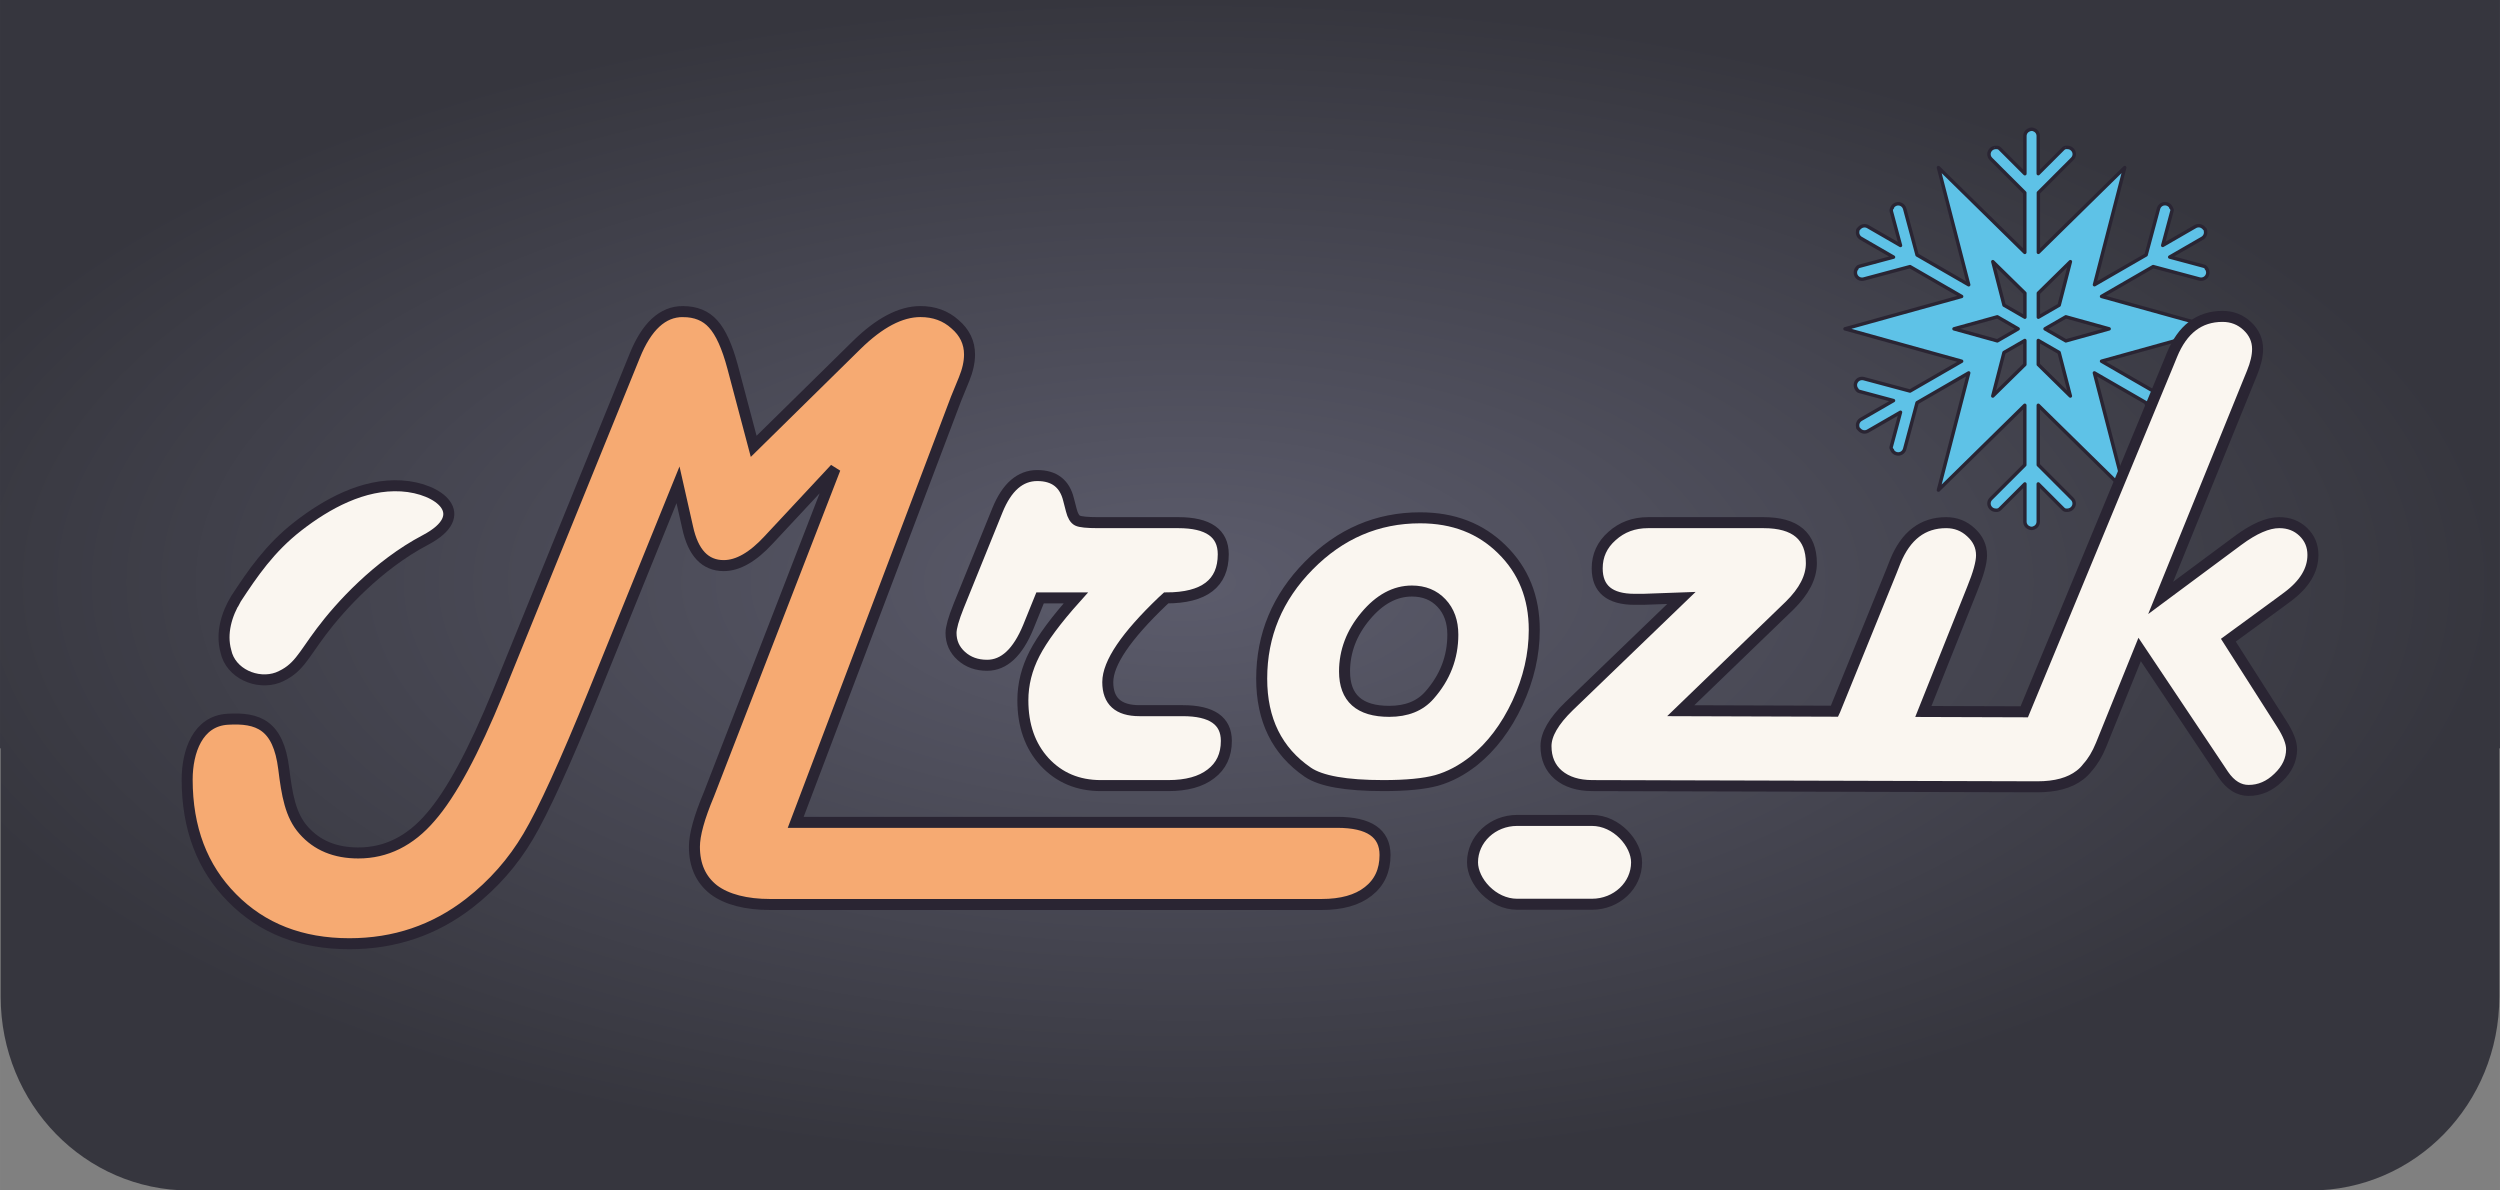 <?xml version="1.0" encoding="UTF-8" standalone="no"?>
<!-- Created with Inkscape (http://www.inkscape.org/) -->

<svg
   xmlns:dc="http://purl.org/dc/elements/1.1/"
   xmlns:cc="http://creativecommons.org/ns#"
   xmlns:rdf="http://www.w3.org/1999/02/22-rdf-syntax-ns#"
   xmlns:svg="http://www.w3.org/2000/svg"
   xmlns="http://www.w3.org/2000/svg"
   xmlns:xlink="http://www.w3.org/1999/xlink"
   xmlns:sodipodi="http://sodipodi.sourceforge.net/DTD/sodipodi-0.dtd"
   xmlns:inkscape="http://www.inkscape.org/namespaces/inkscape"
   width="315"
   height="150"
   viewBox="0 0 83.344 39.688"
   version="1.1"
   id="svg829"
   sodipodi:docname="logo-mrozik.svg"
   inkscape:version="0.92.2 (5c3e80d, 2017-08-06)">
  <rect x="0" y="0" width="83.344" height="39.688" fill="#808080" stroke="none"/>
  <defs
     id="defs823">
    <radialGradient
       inkscape:collect="always"
       xlink:href="#linearGradient2494"
       id="radialGradient4096"
       gradientUnits="userSpaceOnUse"
       gradientTransform="matrix(0.83,-1.3923139e-8,0,0.368,577.922,116.342)"
       cx="63.222"
       cy="132.558"
       fx="63.222"
       fy="132.558"
       r="52.917" />
    <linearGradient
       id="linearGradient2494"
       inkscape:collect="always">
      <stop
         id="stop2490"
         offset="0"
         style="stop-color:#5c5c6c;stop-opacity:1" />
      <stop
         id="stop2492"
         offset="1"
         style="stop-color:#36363e;stop-opacity:1" />
    </linearGradient>
  </defs>
  <sodipodi:namedview
     id="base"
     pagecolor="#ffffff"
     bordercolor="#666666"
     borderopacity="1.0"
     inkscape:pageopacity="0.0"
     inkscape:pageshadow="2"
     inkscape:zoom="2.8284271"
     inkscape:cx="171.38034"
     inkscape:cy="69.191476"
     inkscape:document-units="px"
     inkscape:current-layer="layer1"
     showgrid="false"
     inkscape:snap-others="false"
     inkscape:object-nodes="false"
     showborder="true"
     inkscape:window-width="1680"
     inkscape:window-height="987"
     inkscape:window-x="-8"
     inkscape:window-y="-8"
     inkscape:window-maximized="1"
     fit-margin-top="0"
     fit-margin-left="0"
     fit-margin-right="0"
     fit-margin-bottom="0"
     borderlayer="false"
     units="px"
     inkscape:showpageshadow="false" />
  <g
     inkscape:label="Layer 1"
     inkscape:groupmode="layer"
     id="layer1"
     transform="translate(7.805,-103.06)">
    <g
       id="g1550"
       transform="translate(-598.728,-42.642)">
      <path
         id="rect4076"
         d="m 590.923,145.702 v 24.948 h 0.022 v 8.278 c 0,3.58 2.807,6.462 6.293,6.462 h 70.714 c 3.487,0 6.293,-2.882 6.293,-6.462 v -8.278 h 0.021 v -24.948 z"
         style="opacity:1;fill:url(#radialGradient4096);fill-opacity:1;stroke:none;stroke-width:0.539;stroke-linecap:round;stroke-linejoin:round;stroke-miterlimit:4;stroke-dasharray:none;stroke-dashoffset:0;stroke-opacity:1;paint-order:normal"
         inkscape:connector-curvature="0" />
      <g
         transform="translate(0,-2.036)"
         id="g1517">
        <path
           sodipodi:nodetypes="scccscssccscccccscccscsscsscccscsccccs"
           inkscape:connector-curvature="0"
           id="path4078"
           d="m 613.686,158.125 c -0.672,0 -1.207,0.493 -1.604,1.478 l -4.549,11.196 c -0.817,2.002 -1.57,3.396 -2.258,4.183 -0.68,0.795 -1.482,1.192 -2.407,1.192 -0.772,0 -1.379,-0.252 -1.822,-0.756 -0.443,-0.497 -0.557,-1.187 -0.664,-2.051 -0.182,-1.467 -0.861,-1.71 -1.869,-1.651 -1.001,0.059 -1.348,1.078 -1.351,2.006 0,1.627 0.5,2.945 1.501,3.954 1.001,1.016 2.303,1.524 3.908,1.524 1.505,0 2.838,-0.451 3.999,-1.352 0.802,-0.626 1.455,-1.368 1.96,-2.223 0.504,-0.848 1.238,-2.456 2.2,-4.825 l 2.796,-6.899 0.321,1.421 c 0.183,0.848 0.584,1.272 1.203,1.272 0.474,0 0.974,-0.287 1.501,-0.86 l 2.212,-2.372 -4.209,10.863 c -0.321,0.764 -0.481,1.345 -0.481,1.742 0,0.619 0.214,1.096 0.642,1.432 0.435,0.329 1.091,0.493 1.886,0.493 h 18.375 c 0.672,0 1.192,-0.145 1.559,-0.435 0.374,-0.29 0.562,-0.695 0.562,-1.215 0,-0.726 -0.531,-1.089 -1.593,-1.089 h -18.054 l 5.349,-14.129 0.263,-0.642 c 0.122,-0.298 0.183,-0.573 0.183,-0.825 0,-0.397 -0.16,-0.733 -0.481,-1.008 -0.313,-0.283 -0.699,-0.424 -1.157,-0.424 -0.657,0 -1.364,0.371 -2.12,1.112 l -3.438,3.381 -0.699,-2.636 c -0.183,-0.688 -0.401,-1.169 -0.653,-1.444 -0.244,-0.275 -0.581,-0.412 -1.008,-0.412 z"
           style="font-style:italic;font-variant:normal;font-weight:normal;font-stretch:semi-expanded;font-size:54.045px;line-height:1.25;font-family:'Harlow Solid Italic';-inkscape-font-specification:'Harlow Solid Italic, Italic Semi-Expanded';font-variant-ligatures:normal;font-variant-caps:normal;font-variant-numeric:normal;font-feature-settings:normal;text-align:start;letter-spacing:0px;word-spacing:0px;writing-mode:lr-tb;text-anchor:start;fill:#f6aa72;fill-opacity:1;stroke:#2a2533;stroke-width:0.367;stroke-miterlimit:4;stroke-dasharray:none;stroke-opacity:1" />
        <path
           style="font-style:italic;font-variant:normal;font-weight:normal;font-stretch:semi-expanded;font-size:54.045px;line-height:1.25;font-family:'Harlow Solid Italic';-inkscape-font-specification:'Harlow Solid Italic, Italic Semi-Expanded';font-variant-ligatures:normal;font-variant-caps:normal;font-variant-numeric:normal;font-feature-settings:normal;text-align:start;letter-spacing:0px;word-spacing:0px;writing-mode:lr-tb;text-anchor:start;fill:#faf6f0;fill-opacity:1;stroke:#2a2533;stroke-width:0.367;stroke-miterlimit:4;stroke-dasharray:none;stroke-opacity:1"
           d="m 598.79,167.699 c 0.551,-0.839 1.123,-1.687 2.072,-2.423 0.949,-0.736 2.169,-1.415 3.442,-1.339 1.273,0.076 2.385,0.969 0.797,1.805 -1.588,0.836 -2.843,2.221 -3.467,3.053 -0.625,0.831 -0.768,1.253 -1.451,1.532 -0.685,0.253 -1.577,-0.135 -1.731,-0.881 -0.165,-0.596 0.024,-1.231 0.337,-1.745 -0.137,0.264 -0.104,0.189 0,0 z"
           id="path4080"
           inkscape:connector-curvature="0"
           sodipodi:nodetypes="czzzzcccc" />
        <path
           d="m 625.596,167.671 -0.39,0.963 q -0.527,1.283 -1.375,1.283 -0.516,0 -0.859,-0.309 -0.344,-0.309 -0.344,-0.768 0,-0.264 0.252,-0.894 l 1.295,-3.197 q 0.47,-1.157 1.329,-1.157 0.848,0 1.043,0.802 l 0.092,0.355 q 0.069,0.275 0.206,0.344 0.138,0.069 0.676,0.069 h 2.682 q 1.501,0 1.501,1.054 0,1.455 -1.902,1.455 l -0.126,0.115 q -1.822,1.742 -1.822,2.693 0,0.951 1.054,0.951 h 1.444 q 1.455,0 1.455,1.008 0,0.711 -0.516,1.1 -0.504,0.39 -1.421,0.39 h -2.246 q -1.146,0 -1.879,-0.791 -0.722,-0.791 -0.722,-2.051 0,-0.802 0.39,-1.559 0.39,-0.756 1.375,-1.856 z"
           style="font-style:italic;font-variant:normal;font-weight:normal;font-stretch:semi-expanded;font-size:54.045px;line-height:1.25;font-family:'Harlow Solid Italic';-inkscape-font-specification:'Harlow Solid Italic, Italic Semi-Expanded';font-variant-ligatures:normal;font-variant-caps:normal;font-variant-numeric:normal;font-feature-settings:normal;text-align:start;letter-spacing:0px;word-spacing:0px;writing-mode:lr-tb;text-anchor:start;fill:#faf6f0;fill-opacity:1;stroke:#2a2533;stroke-width:0.367;stroke-miterlimit:4;stroke-dasharray:none;stroke-opacity:1"
           id="path4082"
           inkscape:connector-curvature="0" />
        <path
           d="m 638.268,165.001 q 1.662,0 2.727,1.054 1.077,1.054 1.077,2.682 0,1.226 -0.561,2.441 -0.562,1.203 -1.455,1.925 -0.596,0.47 -1.238,0.653 -0.63,0.172 -1.776,0.172 -1.868,0 -2.521,-0.447 -1.536,-1.054 -1.536,-3.117 0,-2.177 1.57,-3.77 1.57,-1.593 3.713,-1.593 z m -0.275,2.441 q -0.848,0 -1.547,0.837 -0.699,0.837 -0.699,1.845 0,1.329 1.49,1.329 0.871,0 1.341,-0.539 0.779,-0.882 0.779,-2.017 0,-0.653 -0.378,-1.054 -0.378,-0.401 -0.986,-0.401 z"
           style="font-style:italic;font-variant:normal;font-weight:normal;font-stretch:semi-expanded;font-size:54.045px;line-height:1.25;font-family:'Harlow Solid Italic';-inkscape-font-specification:'Harlow Solid Italic, Italic Semi-Expanded';font-variant-ligatures:normal;font-variant-caps:normal;font-variant-numeric:normal;font-feature-settings:normal;text-align:start;letter-spacing:0px;word-spacing:0px;writing-mode:lr-tb;text-anchor:start;fill:#faf6f0;fill-opacity:1;stroke:#2a2533;stroke-width:0.367;stroke-miterlimit:4;stroke-dasharray:none;stroke-opacity:1"
           id="path4084"
           inkscape:connector-curvature="0" />
        <path
           inkscape:connector-curvature="0"
           id="path4086"
           d="m 658.642,152.048 c -0.022,0 -0.044,0.006 -0.062,0.015 -0.091,0.03 -0.152,0.113 -0.152,0.212 v 1.255 l -0.835,-0.835 c -0.028,-0.028 -0.064,-0.042 -0.101,-0.042 0,0 -0.018,3.9e-4 -0.018,9.4e-4 0,-4e-4 -0.018,-4e-4 -0.018,-4e-4 -0.056,0 -0.116,0.022 -0.159,0.066 -0.089,0.088 -0.089,0.229 0,0.317 l 1.128,1.128 v 1.988 l -2.879,-2.828 1.009,3.908 -1.721,-0.994 -0.413,-1.541 c -0.033,-0.12 -0.155,-0.191 -0.274,-0.159 -0.059,0.017 -0.107,0.055 -0.136,0.104 0,0.006 0,0.009 0,0.017 0,0.006 0,0.008 -0.018,0.014 -0.018,0.031 -0.025,0.07 -0.018,0.107 l 0.306,1.141 -1.087,-0.628 c -0.083,-0.049 -0.189,-0.036 -0.259,0.025 -0.018,0.012 -0.033,0.027 -0.045,0.047 l -0.018,0.017 c -0.018,0.02 -0.018,0.041 -0.018,0.062 -0.018,0.091 0.023,0.188 0.107,0.237 l 1.087,0.628 -1.14,0.306 c -0.037,0.009 -0.066,0.035 -0.085,0.066 0,0.006 0,0.009 0,0.015 0,0.006 0,0.009 -0.018,0.015 -0.026,0.05 -0.036,0.11 -0.022,0.17 0.033,0.12 0.155,0.191 0.274,0.158 l 1.541,-0.413 1.721,0.994 -3.888,1.08 3.888,1.08 -1.721,0.994 -1.541,-0.413 c -0.121,-0.032 -0.242,0.039 -0.274,0.159 -0.018,0.06 0,0.121 0.022,0.17 0,0.006 0,0.009 0.018,0.015 0,0.006 0,0.009 0,0.015 0.019,0.031 0.048,0.056 0.085,0.066 l 1.14,0.306 -1.087,0.628 c -0.083,0.049 -0.126,0.146 -0.107,0.237 0,0.021 0,0.043 0.018,0.062 l 0.018,0.017 c 0.018,0.02 0.026,0.035 0.045,0.047 0.07,0.061 0.173,0.074 0.259,0.025 l 1.087,-0.628 -0.306,1.141 c -0.018,0.038 0,0.076 0.018,0.107 0,0.006 0,0.008 0.018,0.014 0,0.006 0,0.012 0,0.017 0.029,0.05 0.076,0.088 0.136,0.104 0.121,0.032 0.242,-0.038 0.274,-0.159 l 0.413,-1.541 1.721,-0.994 -1.009,3.907 2.879,-2.828 v 1.988 l -1.128,1.128 c -0.089,0.088 -0.089,0.229 0,0.317 0.044,0.044 0.101,0.066 0.159,0.066 0,0 0.018,-3.8e-4 0.018,-3.8e-4 0,3.8e-4 0.018,9.4e-4 0.018,9.4e-4 0.036,0 0.072,-0.014 0.101,-0.042 l 0.835,-0.835 v 1.255 c 0,0.099 0.062,0.182 0.152,0.212 0.018,0.01 0.039,0.015 0.061,0.015 h 0.02 c 0.022,0 0.044,-0.006 0.061,-0.015 0.091,-0.03 0.152,-0.113 0.152,-0.212 v -1.255 l 0.835,0.835 c 0.026,0.028 0.064,0.042 0.099,0.042 0,0 0.018,-4e-4 0.018,-9.4e-4 0,3.8e-4 0.018,3.8e-4 0.018,3.8e-4 0.056,0 0.116,-0.022 0.159,-0.066 0.091,-0.088 0.091,-0.229 0,-0.317 l -1.128,-1.128 v -1.988 l 2.879,2.828 -1.009,-3.907 0.453,0.262 1.268,0.732 0.413,1.541 c 0.033,0.12 0.155,0.191 0.275,0.158 0.059,-0.017 0.107,-0.055 0.137,-0.104 0,-0.006 0,-0.009 0,-0.017 0,-0.006 0,-0.008 0.018,-0.014 0.018,-0.031 0.023,-0.07 0.018,-0.107 l -0.306,-1.141 1.087,0.628 c 0.083,0.049 0.189,0.036 0.259,-0.025 0.018,-0.012 0.035,-0.027 0.045,-0.047 l 0.018,-0.017 c 0.018,-0.019 0.018,-0.041 0.018,-0.062 0.018,-0.092 -0.023,-0.188 -0.107,-0.237 l -1.087,-0.628 1.141,-0.306 c 0.036,-0.009 0.066,-0.034 0.085,-0.066 0,-0.006 0,-0.009 0,-0.015 0,-0.006 0,-0.01 0.018,-0.015 0.028,-0.05 0.037,-0.11 0.022,-0.17 -0.033,-0.12 -0.155,-0.191 -0.274,-0.159 l -1.541,0.413 -1.721,-0.994 3.888,-1.08 -3.888,-1.08 1.721,-0.994 1.541,0.413 c 0.121,0.032 0.242,-0.039 0.274,-0.159 0.018,-0.06 0,-0.121 -0.022,-0.17 0,-0.006 0,-0.009 -0.018,-0.015 0,-0.006 0,-0.01 0,-0.015 -0.018,-0.031 -0.046,-0.056 -0.083,-0.066 l -1.141,-0.306 1.087,-0.628 c 0.083,-0.049 0.126,-0.146 0.107,-0.237 0,-0.021 0,-0.043 -0.018,-0.062 l -0.018,-0.017 c -0.018,-0.02 -0.026,-0.035 -0.045,-0.047 -0.07,-0.061 -0.174,-0.074 -0.259,-0.025 l -1.087,0.628 0.306,-1.141 c 0.018,-0.038 0,-0.076 -0.018,-0.107 0,-0.006 0,-0.008 -0.018,-0.014 0,-0.006 0,-0.012 0,-0.017 -0.028,-0.05 -0.077,-0.088 -0.136,-0.104 -0.121,-0.032 -0.243,0.038 -0.275,0.159 l -0.413,1.541 -1.268,0.732 -0.453,0.262 1.009,-3.907 -2.879,2.828 v -1.988 l 1.128,-1.128 c 0.091,-0.088 0.091,-0.229 0,-0.317 -0.043,-0.044 -0.101,-0.066 -0.159,-0.066 0,0 -0.018,3.9e-4 -0.018,3.9e-4 0,-3.9e-4 -0.019,-9.4e-4 -0.019,-9.4e-4 -0.036,0 -0.072,0.014 -0.101,0.041 l -0.835,0.835 v -1.255 c 0,-0.099 -0.061,-0.182 -0.152,-0.212 -0.018,-0.009 -0.04,-0.015 -0.061,-0.015 z m -1.283,4.413 1.069,1.05 v 0.802 l -0.695,-0.401 z m 2.586,0 -0.374,1.451 -0.694,0.401 v -0.802 z m -2.436,1.839 0.694,0.401 -0.694,0.401 -1.444,-0.401 z m 2.285,0 1.443,0.401 -1.443,0.401 -0.694,-0.401 0.195,-0.113 z m -1.367,0.789 v 0.802 l -1.069,1.05 0.374,-1.451 z m 0.448,0 0.694,0.401 0.375,1.451 -1.069,-1.05 z"
           style="opacity:1;fill:#5ec2e7;fill-opacity:1;stroke:#2a2533;stroke-width:0.115;stroke-linecap:round;stroke-linejoin:round;stroke-miterlimit:4;stroke-dasharray:none;stroke-dashoffset:0;stroke-opacity:1" />
        <path
           inkscape:connector-curvature="0"
           style="font-style:italic;font-variant:normal;font-weight:normal;font-stretch:semi-expanded;font-size:54.045px;line-height:1.25;font-family:'Harlow Solid Italic';-inkscape-font-specification:'Harlow Solid Italic, Italic Semi-Expanded';font-variant-ligatures:normal;font-variant-caps:normal;font-variant-numeric:normal;font-feature-settings:normal;text-align:start;letter-spacing:0px;word-spacing:0px;writing-mode:lr-tb;text-anchor:start;fill:#faf6f0;fill-opacity:1;stroke:#2a2533;stroke-width:0.367;stroke-miterlimit:4;stroke-dasharray:none;stroke-opacity:1"
           d="m 665.015,158.286 c -0.772,0 -1.333,0.428 -1.684,1.284 l -0.126,0.309 -4.798,11.589 -3.364,-0.011 1.63,-4.083 c 0.206,-0.504 0.31,-0.879 0.31,-1.123 0,-0.298 -0.118,-0.554 -0.355,-0.768 -0.229,-0.214 -0.504,-0.321 -0.825,-0.321 -0.779,0 -1.345,0.432 -1.696,1.295 l -0.126,0.321 -1.891,4.653 c -0.002,0.006 -0.004,0.011 -0.007,0.017 l -5.128,-0.017 3.633,-3.507 c 0.481,-0.474 0.722,-0.943 0.722,-1.41 0,-0.901 -0.531,-1.352 -1.593,-1.352 h -3.564 -0.287 c -0.474,0 -0.875,0.149 -1.203,0.447 -0.329,0.29 -0.493,0.649 -0.493,1.077 0,0.688 0.416,1.032 1.249,1.032 h 0.287 l 1.272,-0.046 -3.747,3.61 c -0.512,0.497 -0.768,0.94 -0.768,1.329 0,0.405 0.137,0.726 0.413,0.962 0.283,0.237 0.661,0.354 1.135,0.355 l 14.83,0.04 c 0.611,0.002 1.085,-0.13 1.421,-0.39 0.102,-0.077 0.187,-0.164 0.258,-0.259 0.169,-0.187 0.32,-0.433 0.451,-0.755 l 1.283,-3.174 2.659,3.977 0.137,0.206 c 0.237,0.344 0.516,0.516 0.837,0.516 0.367,0 0.695,-0.141 0.986,-0.424 0.298,-0.283 0.447,-0.6 0.447,-0.951 0,-0.222 -0.111,-0.504 -0.332,-0.848 l -1.776,-2.785 1.708,-1.249 0.263,-0.195 c 0.565,-0.42 0.848,-0.886 0.848,-1.398 0,-0.306 -0.107,-0.562 -0.321,-0.768 -0.214,-0.206 -0.481,-0.309 -0.802,-0.309 -0.382,0 -0.84,0.199 -1.375,0.596 l -2.578,1.914 2.922,-7.197 0.126,-0.309 c 0.122,-0.298 0.183,-0.562 0.183,-0.791 0,-0.298 -0.115,-0.554 -0.344,-0.768 -0.229,-0.214 -0.504,-0.321 -0.825,-0.321 z"
           id="path4088" />
        <rect
           rx="1.488"
           ry="1.488"
           y="175.089"
           x="640.013"
           height="2.795"
           width="5.47"
           id="rect4090"
           style="opacity:1;fill:#faf6f0;fill-opacity:1;stroke:#2a2533;stroke-width:0.367;stroke-linecap:butt;stroke-linejoin:round;stroke-miterlimit:4;stroke-dasharray:none;stroke-dashoffset:0;stroke-opacity:1" />
      </g>
    </g>
  </g>
</svg>
